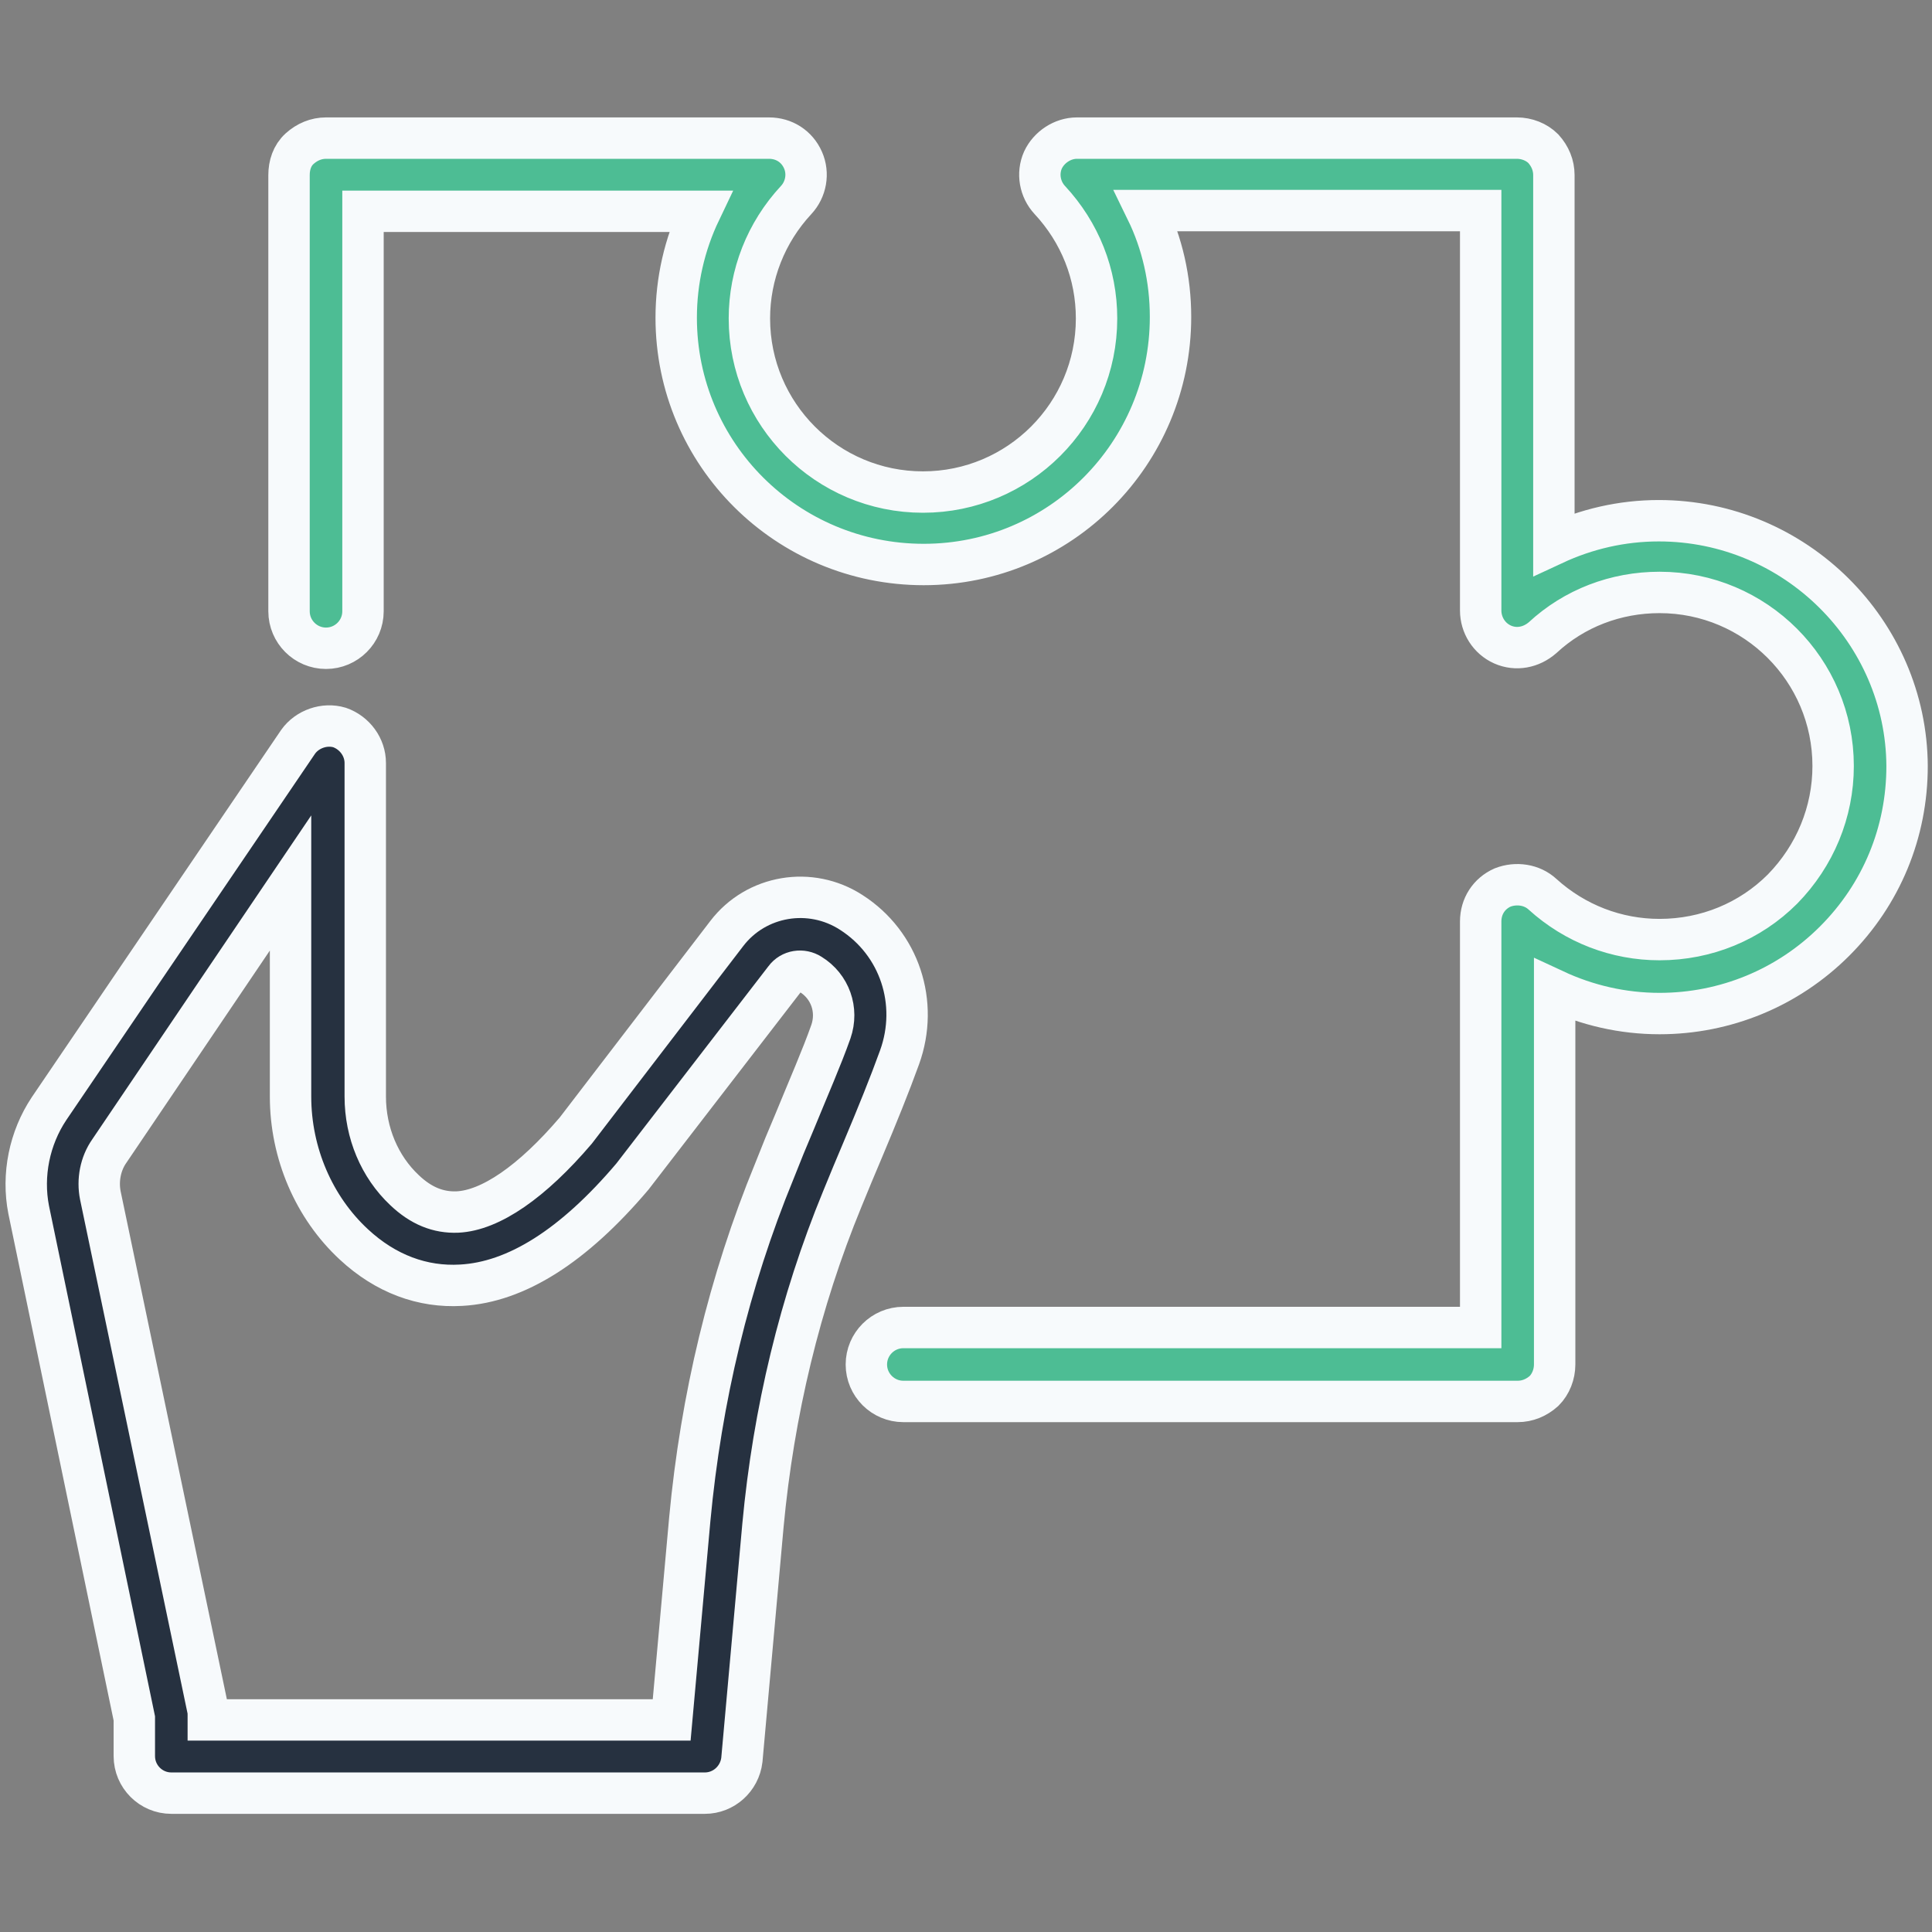 <svg width="70" height="70" viewBox="0 0 70 70" fill="none" xmlns="http://www.w3.org/2000/svg">
	<rect x="0" y="0" width="70" height="70" fill="#808080" stroke="none"/>
	<path d="M30.843 33.059C29.367 32.102 27.398 32.43 26.332 33.824L20.863 40.961C19.277 42.82 17.773 43.859 16.57 43.914C15.886 43.941 15.258 43.695 14.656 43.121C13.754 42.273 13.234 41.043 13.234 39.73V27.645C13.234 27.07 12.851 26.551 12.304 26.359C11.758 26.195 11.129 26.414 10.8 26.879L1.777 40.168C1.066 41.234 0.793 42.574 1.039 43.832L4.867 62.262V63.629C4.867 64.367 5.468 64.969 6.207 64.969H25.539C26.222 64.969 26.797 64.449 26.879 63.766L27.644 55.262C28.027 51.16 28.984 47.168 30.515 43.449C30.761 42.848 31.008 42.246 31.254 41.672C31.773 40.441 32.238 39.293 32.593 38.309C33.304 36.34 32.593 34.18 30.843 33.059ZM30.105 37.379C29.777 38.309 29.285 39.43 28.793 40.633C28.547 41.207 28.3 41.809 28.054 42.438C26.414 46.43 25.402 50.668 24.992 55.043L24.336 62.316H7.547V62.152C7.547 62.07 7.547 61.961 7.519 61.879L3.636 43.312C3.527 42.766 3.636 42.164 3.965 41.699L10.527 31.992V39.73C10.527 41.781 11.375 43.75 12.824 45.09C13.972 46.156 15.312 46.648 16.707 46.566C18.703 46.457 20.781 45.145 22.914 42.629L28.437 35.465C28.656 35.164 29.066 35.109 29.367 35.301C30.078 35.738 30.379 36.586 30.105 37.379Z" fill="#263140" stroke="#F7FAFC" stroke-width="1.5" />
	<path d="M60.101 18.867C58.761 18.867 57.476 19.168 56.3 19.715V6.344C56.3 5.988 56.164 5.66 55.917 5.387C55.671 5.141 55.316 5.004 54.96 5.004H39.019C38.499 5.004 38.007 5.332 37.789 5.797C37.57 6.289 37.679 6.863 38.035 7.246C39.128 8.422 39.73 9.926 39.73 11.539C39.73 15.012 36.914 17.828 33.441 17.828C29.968 17.828 27.152 15.012 27.152 11.539C27.152 9.953 27.753 8.422 28.847 7.246C29.203 6.863 29.312 6.289 29.093 5.797C28.875 5.305 28.41 5.004 27.863 5.004H11.812C11.457 5.004 11.128 5.141 10.855 5.387C10.582 5.633 10.472 5.988 10.472 6.344V22.148C10.472 22.887 11.074 23.488 11.812 23.488C12.55 23.488 13.152 22.887 13.152 22.148V7.656H25.375C24.8 8.859 24.5 10.172 24.5 11.512C24.5 16.461 28.519 20.453 33.468 20.453C38.417 20.453 42.41 16.434 42.41 11.484C42.41 10.117 42.109 8.805 41.535 7.629H53.648V22.121C53.648 22.641 53.949 23.133 54.441 23.352C54.933 23.57 55.48 23.461 55.89 23.105C57.039 22.039 58.542 21.465 60.128 21.465C63.601 21.465 66.418 24.281 66.418 27.754C66.418 29.422 65.761 31.008 64.585 32.211C63.41 33.387 61.824 34.043 60.128 34.043C58.57 34.043 57.066 33.469 55.89 32.402C55.507 32.047 54.933 31.965 54.441 32.156C53.949 32.375 53.648 32.84 53.648 33.387V48.098H32.73C31.992 48.098 31.39 48.699 31.39 49.438C31.39 50.176 31.992 50.777 32.73 50.777H54.988C55.343 50.777 55.671 50.641 55.945 50.395C56.191 50.148 56.328 49.793 56.328 49.438V35.875C57.503 36.422 58.789 36.723 60.128 36.723C62.507 36.723 64.777 35.793 66.472 34.098C68.168 32.402 69.097 30.16 69.097 27.754C69.07 22.887 65.05 18.867 60.101 18.867Z" fill="#4DBD94" stroke="#F7FAFC" stroke-width="1.5" />
</svg>

